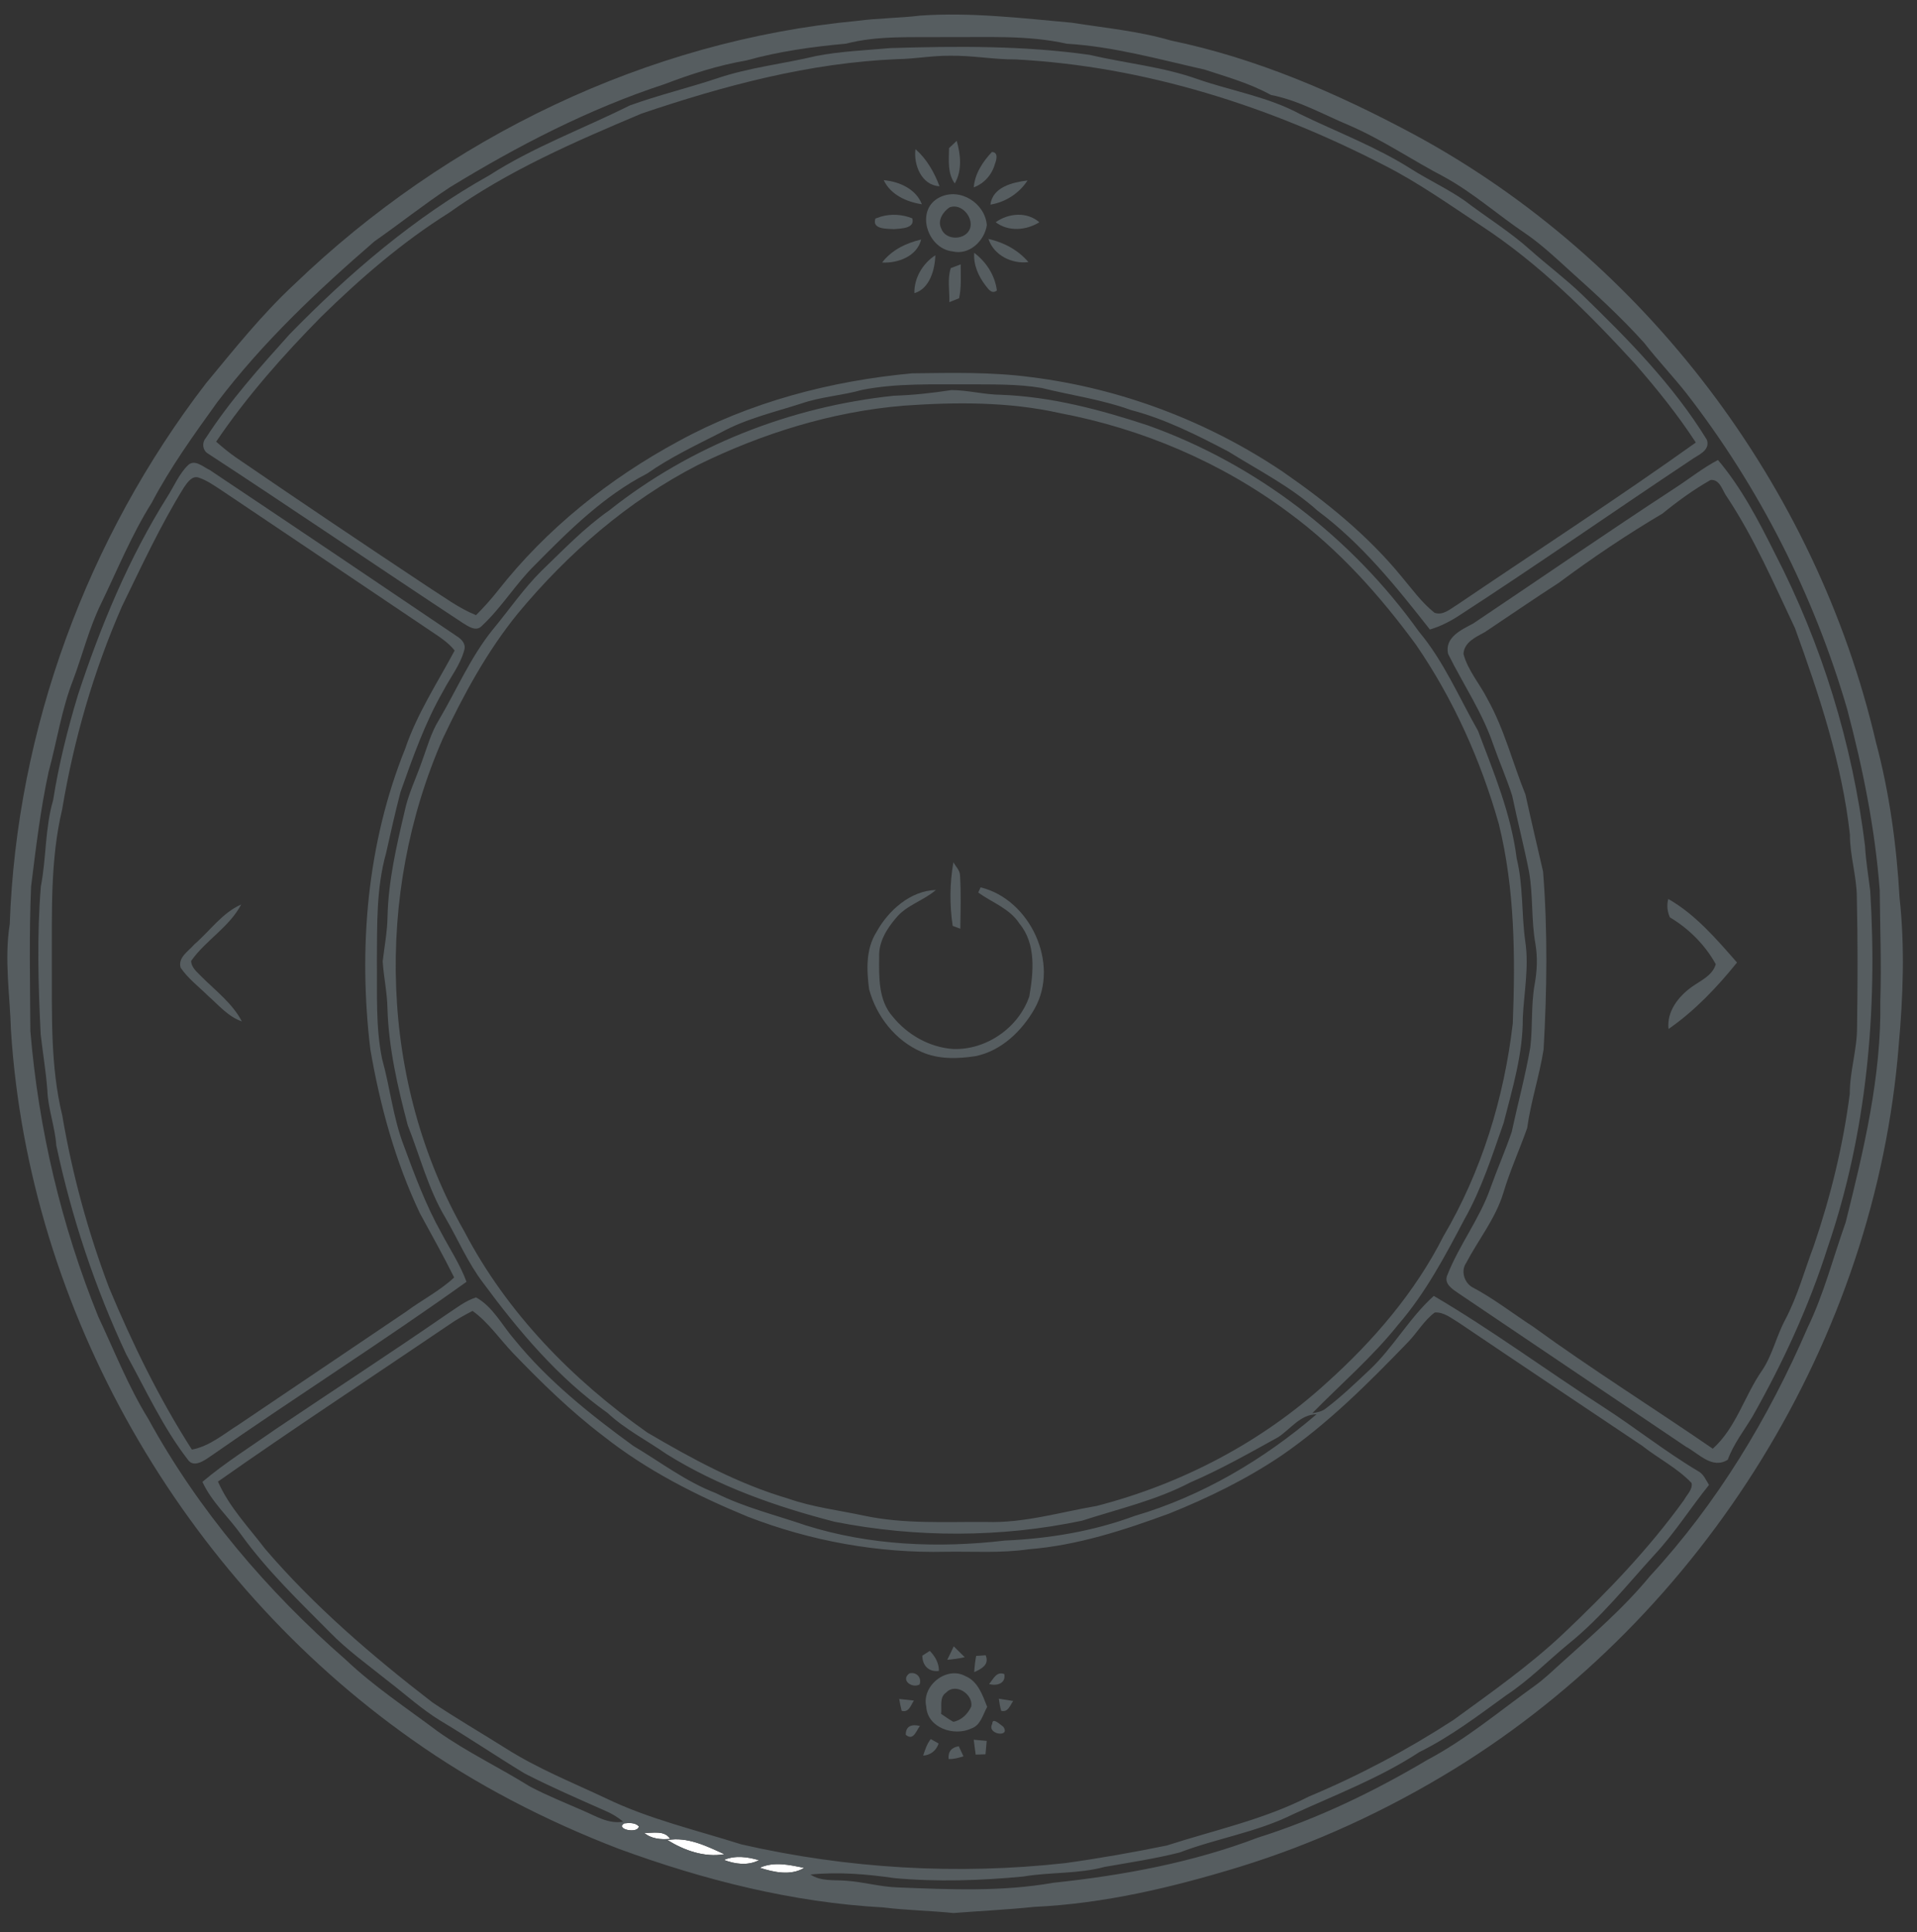 <?xml version="1.0" encoding="UTF-8" ?>
<!DOCTYPE svg PUBLIC "-//W3C//DTD SVG 1.1//EN" "http://www.w3.org/Graphics/SVG/1.1/DTD/svg11.dtd">
<svg width="519pt" height="523pt" viewBox="0 0 519 523" version="1.1" xmlns="http://www.w3.org/2000/svg">
<rect x="0" y="0" width="519" height="523" fill="#333333" stroke="none"/>
<g id="#ffffffff">
<path fill="#ffffff" opacity="1.00" d=" M 168.95 493.55 C 170.27 493.40 171.99 493.28 172.96 494.35 C 172.74 496.45 166.51 495.12 168.95 493.55 Z" />
<path fill="#ffffff" opacity="1.00" d=" M 174.39 496.10 C 176.77 496.22 179.89 495.32 181.44 497.74 C 178.95 497.96 176.38 497.78 174.39 496.10 Z" />
<path fill="#ffffff" opacity="1.00" d=" M 180.70 498.06 C 186.12 497.09 191.33 499.70 196.13 501.89 C 190.73 502.84 185.23 500.86 180.70 498.06 Z" />
<path fill="#ffffff" opacity="1.00" d=" M 195.98 503.43 C 199.04 502.14 202.39 502.59 205.48 503.51 C 202.47 505.05 199.04 504.60 195.98 503.43 Z" />
<path fill="#ffffff" opacity="1.00" d=" M 205.69 505.55 C 209.54 503.81 213.77 504.76 217.71 505.60 C 214.08 507.78 209.48 506.79 205.69 505.55 Z" />
</g>
<g id="#565d60ff">
<path fill="#565d60" opacity="1.00" d=" M 249.14 4.22 C 262.83 3.27 276.50 4.91 290.12 6.14 C 299.12 7.56 308.24 8.40 317.02 10.97 C 340.10 15.75 361.92 25.19 382.62 36.28 C 445.25 70.04 491.75 131.72 507.89 200.92 C 511.56 214.66 513.48 228.84 514.28 243.03 C 515.74 256.29 515.24 269.70 514.05 282.97 C 507.76 362.31 461.46 437.09 393.78 478.79 C 375.52 490.01 355.90 499.08 335.41 505.37 C 317.36 510.89 298.85 515.28 279.94 516.15 C 272.69 516.91 265.41 517.24 258.15 517.81 C 251.80 517.17 245.41 517.07 239.07 516.29 C 214.55 514.96 190.51 508.86 167.53 500.43 C 147.73 492.82 128.71 483.04 111.40 470.75 C 49.41 426.99 7.81 354.86 2.97 278.95 C 2.69 269.34 1.12 259.71 2.64 250.12 C 4.49 197.39 23.63 145.57 55.75 103.78 C 63.43 94.50 70.97 85.03 79.83 76.82 C 120.92 37.32 175.15 10.99 232.08 5.65 C 237.74 4.89 243.47 4.92 249.14 4.22 M 229.03 11.82 C 219.94 12.65 210.85 13.91 202.04 16.37 C 194.44 17.68 187.09 20.04 179.91 22.78 C 159.38 29.50 140.10 39.49 121.73 50.74 C 114.76 55.33 108.24 60.54 101.40 65.31 C 86.02 78.61 71.12 92.65 58.80 108.89 C 52.48 117.68 46.13 126.48 41.07 136.10 C 35.63 144.74 31.80 154.21 27.37 163.37 C 24.14 169.95 22.39 177.11 19.83 183.95 C 16.66 192.03 15.41 200.66 13.14 209.00 C 10.94 219.20 9.71 229.57 8.42 239.92 C 7.85 252.94 8.15 266.00 8.22 279.04 C 10.42 305.54 16.60 331.71 26.59 356.36 C 30.96 365.64 34.71 375.25 40.12 384.01 C 53.73 408.84 72.35 430.70 93.64 449.28 C 101.27 456.51 110.07 462.31 118.45 468.60 C 126.39 474.24 135.24 478.43 143.49 483.58 C 148.19 486.05 153.14 488.03 158.00 490.16 C 161.42 491.62 164.81 493.78 168.71 493.08 C 167.26 491.86 165.62 490.88 163.88 490.14 C 156.53 486.89 149.16 483.69 142.01 480.02 C 134.37 475.37 126.95 470.36 119.28 465.78 C 114.16 462.66 109.73 458.59 104.99 454.96 C 99.64 450.67 94.03 446.67 89.24 441.75 C 80.93 433.36 72.35 425.15 65.41 415.56 C 61.95 410.68 57.33 406.60 54.80 401.10 C 61.08 395.81 68.07 391.45 74.78 386.74 C 90.12 376.40 105.65 366.32 120.87 355.81 C 123.46 354.14 125.90 352.11 128.89 351.18 C 133.49 353.72 135.92 358.74 139.30 362.60 C 148.42 373.81 159.78 382.86 171.40 391.33 C 178.80 395.73 185.70 401.05 193.80 404.15 C 201.53 408.03 209.96 410.06 218.09 412.86 C 235.47 418.34 254.06 419.10 272.06 416.99 C 283.99 416.47 295.95 414.49 307.17 410.33 C 325.39 404.99 342.07 395.11 356.44 382.81 C 352.06 382.84 349.42 386.79 346.08 388.99 C 338.27 393.30 330.49 397.73 322.28 401.25 C 313.05 406.09 302.82 408.42 292.96 411.61 C 270.98 416.24 248.02 416.25 225.99 411.91 C 210.09 407.82 194.41 402.30 180.43 393.57 C 175.10 389.86 169.26 386.89 164.47 382.44 C 151.09 372.94 140.43 360.28 130.75 347.17 C 126.62 341.72 123.95 335.38 120.52 329.50 C 115.91 321.75 113.70 312.93 110.40 304.61 C 107.67 294.26 105.23 283.74 104.90 272.99 C 104.83 268.70 103.88 264.49 103.61 260.22 C 104.08 256.17 104.86 252.16 104.92 248.07 C 105.15 238.50 107.30 229.13 109.49 219.86 C 110.45 215.08 112.64 210.69 114.23 206.11 C 115.63 202.34 116.66 198.39 118.79 194.94 C 123.62 186.76 127.38 177.90 133.37 170.46 C 137.78 165.16 141.68 159.41 146.58 154.54 C 152.51 148.84 158.21 142.85 164.98 138.12 C 186.97 120.65 214.10 110.04 241.98 107.12 C 247.21 106.95 252.41 106.38 257.59 105.59 C 262.07 105.60 266.48 106.82 270.98 106.86 C 284.60 107.37 297.88 110.89 310.76 115.14 C 340.19 125.64 366.01 145.57 384.15 170.96 C 390.89 178.99 395.00 188.76 400.15 197.81 C 404.40 209.05 409.11 220.32 410.62 232.35 C 412.43 239.75 411.89 247.43 412.96 254.93 C 413.98 261.81 412.59 268.68 412.27 275.55 C 412.33 285.25 409.47 294.62 407.09 303.94 C 403.97 312.82 401.10 321.88 396.44 330.09 C 391.23 340.00 385.92 350.02 378.56 358.53 C 371.59 367.26 363.09 374.57 355.28 382.52 C 356.62 382.31 358.02 382.05 359.08 381.13 C 363.23 377.98 367.00 374.35 370.79 370.79 C 377.25 364.71 381.57 356.70 388.18 350.77 C 403.96 360.03 418.69 370.94 434.07 380.84 C 442.76 386.44 450.85 392.92 459.74 398.20 C 461.22 398.97 461.83 400.59 462.69 401.93 C 457.65 408.19 453.36 415.03 447.86 420.91 C 440.41 429.09 433.47 437.82 424.83 444.81 C 419.15 449.45 414.01 454.76 407.87 458.81 C 400.26 464.32 392.73 470.07 384.27 474.24 C 373.61 481.25 361.60 485.78 350.06 491.08 C 340.32 495.94 329.45 497.57 319.34 501.43 C 312.65 503.12 305.82 504.13 299.03 505.33 C 291.85 507.27 284.33 506.69 277.04 507.93 C 265.46 509.03 253.75 509.42 242.16 508.36 C 234.64 507.27 227.00 506.64 219.41 507.38 C 222.25 509.30 225.77 508.80 229.01 509.06 C 233.68 509.37 238.23 510.71 242.92 510.87 C 256.99 511.43 271.23 512.09 285.16 509.62 C 303.99 507.63 322.80 504.17 340.56 497.40 C 356.65 492.33 371.94 484.96 386.43 476.36 C 396.85 470.84 405.89 463.22 415.42 456.37 C 417.92 454.60 420.13 452.46 422.40 450.41 C 430.81 442.81 439.46 435.42 446.68 426.65 C 464.83 407.01 478.82 383.84 489.39 359.35 C 493.80 350.22 496.32 340.35 499.70 330.82 C 504.59 311.24 509.39 291.31 509.07 270.98 C 509.39 260.99 509.00 250.99 508.91 240.99 C 507.66 224.40 504.36 208.04 500.10 191.97 C 491.11 161.09 476.30 131.89 456.58 106.47 C 452.90 101.81 448.80 97.51 445.15 92.82 C 438.86 85.81 431.89 79.45 424.88 73.17 C 421.08 69.69 417.29 66.16 413.04 63.23 C 405.61 58.25 398.89 52.21 391.03 47.90 C 382.33 43.37 374.20 37.76 365.17 33.88 C 358.21 30.97 351.55 27.14 344.08 25.70 C 338.44 22.58 332.18 20.82 326.09 18.83 C 313.77 16.06 301.51 12.60 288.84 11.84 C 278.07 9.43 266.97 10.14 256.02 10.03 C 247.01 10.18 237.85 9.54 229.03 11.82 M 244.64 109.81 C 225.28 111.41 206.39 117.30 188.98 125.84 C 170.05 135.55 153.70 149.79 140.16 166.10 C 131.86 176.32 125.52 188.01 119.91 199.86 C 101.37 242.08 102.75 293.10 125.73 333.35 C 137.22 355.35 155.05 373.54 175.23 387.74 C 187.33 394.86 199.81 401.64 213.35 405.62 C 220.01 407.96 227.04 408.78 233.90 410.25 C 244.79 412.57 255.97 411.88 267.02 411.96 C 277.18 412.30 286.99 409.32 296.92 407.62 C 319.93 401.69 341.65 390.32 359.22 374.25 C 371.81 362.94 383.08 349.84 390.76 334.67 C 401.12 317.11 407.22 297.17 409.57 276.97 C 410.26 258.97 410.13 240.64 405.79 223.05 C 400.91 205.84 393.50 189.27 383.36 174.51 C 373.59 161.18 362.42 148.69 349.06 138.86 C 330.80 125.21 309.32 116.06 286.95 111.82 C 273.09 108.72 258.74 108.80 244.64 109.81 M 121.54 358.60 C 100.70 372.74 79.61 386.54 59.01 401.03 C 62.01 407.89 67.30 413.35 71.78 419.25 C 85.14 434.85 100.85 448.28 117.07 460.80 C 123.51 465.13 130.24 469.02 136.81 473.16 C 145.41 478.65 154.92 482.45 164.12 486.79 C 175.77 492.41 188.44 495.34 200.72 499.23 C 229.41 505.79 259.18 507.55 288.44 504.29 C 297.64 503.01 306.80 501.39 315.90 499.53 C 328.80 495.36 342.22 492.52 354.36 486.28 C 368.00 480.58 381.08 473.61 393.48 465.57 C 403.67 458.14 414.03 450.88 423.23 442.21 C 435.05 431.04 446.40 419.23 455.93 406.01 C 456.69 404.57 458.34 403.14 457.97 401.41 C 454.11 397.35 448.99 394.80 444.62 391.35 C 428.10 380.26 411.53 369.23 395.04 358.08 C 393.00 356.88 390.94 355.08 388.44 355.26 C 385.54 357.41 383.74 360.65 381.26 363.22 C 370.60 374.26 359.69 385.20 347.01 393.94 C 337.52 400.35 327.18 405.41 316.57 409.67 C 304.26 414.19 291.62 418.32 278.47 419.35 C 271.02 420.44 263.47 419.90 255.97 420.02 C 237.72 420.44 219.41 417.11 202.40 410.51 C 188.60 404.83 175.12 398.01 163.37 388.72 C 154.48 381.97 146.48 374.14 138.76 366.11 C 135.18 362.32 132.21 357.92 127.94 354.83 C 125.74 355.97 123.56 357.17 121.54 358.60 M 168.95 493.55 C 166.51 495.12 172.74 496.45 172.96 494.35 C 171.99 493.28 170.27 493.40 168.95 493.55 M 174.39 496.10 C 176.38 497.78 178.95 497.96 181.44 497.74 C 179.89 495.32 176.77 496.22 174.39 496.10 M 180.70 498.06 C 185.23 500.86 190.73 502.84 196.13 501.89 C 191.33 499.70 186.12 497.09 180.70 498.06 M 195.98 503.43 C 199.04 504.60 202.47 505.05 205.48 503.51 C 202.39 502.59 199.04 502.14 195.98 503.43 M 205.69 505.55 C 209.48 506.79 214.08 507.78 217.71 505.60 C 213.77 504.76 209.54 503.81 205.69 505.55 Z" />
<path fill="#565d60" opacity="1.00" d=" M 220.97 15.16 C 227.57 13.87 234.31 13.63 240.99 13.02 C 259.00 12.47 277.11 12.32 294.98 14.85 C 304.78 17.15 314.92 18.06 324.45 21.50 C 333.63 24.65 343.42 26.24 352.03 30.91 C 362.05 35.78 372.56 39.72 382.00 45.71 C 386.74 48.72 391.87 51.08 396.49 54.28 C 402.40 58.79 408.78 62.69 414.32 67.68 C 418.91 71.76 423.84 75.45 428.27 79.70 C 440.70 91.74 453.03 104.23 462.11 119.04 C 463.13 122.06 459.54 123.19 457.66 124.61 C 436.84 138.45 416.36 152.78 395.38 166.39 C 392.82 168.10 390.07 169.52 387.12 170.39 C 378.01 158.78 368.64 147.12 356.72 138.24 C 349.50 131.75 340.80 127.35 332.62 122.25 C 324.11 117.79 315.46 113.40 306.10 110.96 C 298.28 108.12 290.02 107.01 281.99 105.01 C 275.40 103.90 268.69 104.08 262.03 104.03 C 252.49 104.09 242.84 103.68 233.42 105.53 C 228.00 107.07 222.30 107.37 216.95 109.22 C 209.58 111.59 201.92 113.35 195.09 117.11 C 188.32 120.55 181.43 123.82 175.18 128.19 C 163.49 134.20 154.02 143.61 144.87 152.88 C 139.65 157.99 135.85 164.38 130.51 169.36 C 128.96 171.09 126.85 169.59 125.35 168.66 C 102.23 153.44 79.36 137.82 56.18 122.69 C 54.84 121.82 54.64 119.82 55.68 118.63 C 62.23 108.47 70.33 99.46 78.39 90.49 C 94.51 73.96 112.27 58.74 132.48 47.45 C 144.43 39.77 157.82 34.88 170.47 28.56 C 178.22 25.75 186.26 23.83 194.08 21.23 C 202.81 18.26 212.03 17.30 220.97 15.16 M 242.96 16.01 C 219.22 16.98 196.10 23.16 173.70 30.74 C 155.66 38.34 137.53 46.18 121.53 57.62 C 108.87 65.55 97.54 75.38 86.90 85.80 C 76.57 96.29 66.78 107.35 58.52 119.55 C 60.25 121.09 62.05 122.56 63.96 123.88 C 81.21 135.69 98.56 147.35 115.98 158.91 C 120.19 161.58 124.22 164.63 128.88 166.51 C 130.97 164.42 132.94 162.22 134.77 159.91 C 147.93 143.14 164.91 129.58 183.61 119.47 C 203.06 108.81 224.97 103.08 246.97 101.05 C 257.66 100.93 268.39 100.65 279.03 102.07 C 303.39 105.09 327.00 114.01 347.36 127.73 C 359.04 135.80 370.21 144.85 379.27 155.85 C 382.18 159.29 384.82 163.04 388.37 165.86 C 390.72 166.70 392.72 164.76 394.58 163.65 C 416.11 149.06 437.95 134.89 459.12 119.78 C 454.21 112.23 448.54 105.22 442.63 98.44 C 430.03 84.69 416.68 71.37 401.01 61.10 C 392.50 55.47 384.15 49.54 375.04 44.88 C 344.06 28.84 309.99 17.92 275.02 16.09 C 269.00 16.13 263.05 14.96 257.03 15.09 C 252.32 15.05 247.66 15.95 242.96 16.01 Z" />
<path fill="#565d60" opacity="1.00" d=" M 256.94 40.09 C 257.46 39.60 258.50 38.61 259.02 38.12 C 260.09 41.91 260.53 46.11 258.49 49.66 C 256.46 46.86 256.91 43.33 256.94 40.09 Z" />
<path fill="#565d60" opacity="1.00" d=" M 247.85 40.37 C 250.91 43.05 252.94 46.65 254.36 50.41 C 249.50 50.17 247.29 44.60 247.85 40.37 Z" />
<path fill="#565d60" opacity="1.00" d=" M 268.54 41.14 C 270.32 41.18 269.81 43.23 269.38 44.33 C 268.58 47.24 266.49 49.67 263.63 50.71 C 263.93 46.99 266.06 43.79 268.54 41.14 Z" />
<path fill="#565d60" opacity="1.00" d=" M 239.26 48.77 C 243.41 49.13 248.00 51.14 249.58 55.29 C 245.48 54.67 241.11 52.72 239.26 48.77 Z" />
<path fill="#565d60" opacity="1.00" d=" M 268.14 55.39 C 268.73 50.62 274.18 49.33 278.19 48.85 C 275.92 52.34 272.25 54.71 268.14 55.39 Z" />
<path fill="#565d60" opacity="1.00" d=" M 254.42 53.40 C 259.95 50.67 266.71 55.03 267.17 60.95 C 266.54 65.19 262.42 69.16 257.89 68.05 C 251.03 67.33 247.63 56.73 254.42 53.40 M 257.12 56.11 C 255.32 57.25 253.75 59.70 254.81 61.82 C 255.98 65.23 261.57 65.12 262.67 61.71 C 263.51 58.72 260.27 54.97 257.12 56.11 Z" />
<path fill="#565d60" opacity="1.00" d=" M 238.50 58.63 C 241.27 57.83 244.32 58.02 246.99 59.10 C 247.80 61.88 243.88 61.85 242.05 62.02 C 240.17 61.89 236.01 62.15 237.00 59.16 C 237.38 59.03 238.13 58.77 238.50 58.63 Z" />
<path fill="#565d60" opacity="1.00" d=" M 269.56 60.15 C 273.05 57.68 278.02 57.23 281.39 60.16 C 277.80 62.37 273.06 62.78 269.56 60.15 Z" />
<path fill="#565d60" opacity="1.00" d=" M 238.82 71.06 C 241.38 67.69 245.34 65.77 249.39 64.83 C 248.28 69.38 243.07 71.30 238.82 71.06 Z" />
<path fill="#565d60" opacity="1.00" d=" M 267.61 64.68 C 271.75 65.59 275.67 67.69 278.43 70.94 C 273.97 71.52 269.06 69.10 267.61 64.68 Z" />
<path fill="#565d60" opacity="1.00" d=" M 263.76 68.44 C 267.03 70.90 269.38 74.54 269.89 78.64 C 268.47 79.71 267.58 78.24 266.78 77.23 C 264.87 74.70 263.51 71.68 263.76 68.44 Z" />
<path fill="#565d60" opacity="1.00" d=" M 247.56 79.35 C 247.45 75.27 249.83 71.28 253.23 69.10 C 253.13 72.94 251.69 78.18 247.56 79.35 Z" />
<path fill="#565d60" opacity="1.00" d=" M 257.41 72.57 C 258.08 72.32 259.42 71.81 260.09 71.56 C 260.07 74.61 260.33 77.73 259.66 80.73 C 259.00 81.00 257.68 81.53 257.02 81.79 C 257.11 78.75 256.45 75.50 257.41 72.57 Z" />
<path fill="#565d60" opacity="1.00" d=" M 50.97 125.85 C 52.79 124.24 55.03 126.42 56.77 127.21 C 79.13 142.15 101.44 157.17 123.71 172.23 C 124.95 173.00 126.19 174.29 125.71 175.89 C 124.65 179.95 121.94 183.30 120.03 186.98 C 115.06 195.60 111.75 205.04 108.43 214.38 C 107.01 219.85 105.75 225.38 104.53 230.90 C 101.88 240.35 102.10 250.26 102.04 259.98 C 102.14 268.86 101.66 277.84 103.44 286.60 C 105.61 294.32 106.39 302.42 109.27 309.95 C 112.24 318.01 115.24 326.11 119.44 333.63 C 121.77 338.05 124.56 342.24 126.30 346.95 C 103.59 363.21 79.94 378.16 57.02 394.16 C 55.32 395.32 52.43 397.43 50.84 395.07 C 44.09 386.34 39.51 376.25 34.20 366.63 C 25.72 348.58 19.39 329.53 15.24 310.03 C 14.89 304.94 12.98 300.10 12.81 294.99 C 12.43 289.98 11.59 285.02 11.02 280.03 C 10.35 266.69 9.97 253.28 11.06 239.95 C 12.56 232.21 12.17 224.19 14.38 216.59 C 15.91 206.94 18.28 197.43 21.11 188.09 C 27.24 169.42 34.85 151.10 45.33 134.42 C 47.16 131.55 48.49 128.25 50.97 125.85 M 49.84 131.87 C 43.45 142.16 38.37 153.17 33.06 164.04 C 25.35 181.60 19.99 200.17 16.83 219.08 C 13.56 232.81 14.09 247.04 14.03 261.05 C 14.09 274.70 13.61 288.57 16.86 301.93 C 19.56 317.83 23.82 333.45 29.52 348.53 C 35.85 363.69 43.07 378.52 51.95 392.37 C 56.77 391.46 60.54 388.16 64.58 385.64 C 79.71 375.41 94.87 365.23 109.99 355.00 C 114.25 351.84 119.06 349.42 122.96 345.78 C 120.03 339.88 116.80 334.15 113.66 328.36 C 107.01 314.33 102.88 299.27 100.26 284.00 C 96.98 256.68 99.35 228.34 109.69 202.68 C 112.88 193.22 118.42 184.83 123.09 176.08 C 121.30 173.80 118.79 172.27 116.42 170.67 C 97.68 158.02 78.89 145.45 60.13 132.82 C 58.11 131.52 56.14 130.07 53.84 129.29 C 52.01 128.63 50.74 130.60 49.84 131.87 Z" />
<path fill="#565d60" opacity="1.00" d=" M 453.27 132.25 C 457.23 129.70 460.92 126.71 465.11 124.51 C 471.46 132.00 476.05 140.84 480.43 149.59 C 493.23 174.32 501.53 201.34 504.93 228.97 C 505.14 233.05 505.85 237.08 506.33 241.13 C 508.36 273.62 505.40 306.73 494.82 337.63 C 489.76 353.58 482.71 368.83 474.48 383.38 C 472.17 387.24 469.33 390.83 467.77 395.11 C 463.55 397.77 459.96 393.45 456.46 391.60 C 435.96 377.78 415.47 363.94 394.96 350.13 C 393.26 348.96 390.75 347.49 391.89 345.02 C 395.11 336.90 400.62 329.85 403.52 321.57 C 405.35 316.44 407.55 311.46 409.30 306.31 C 410.93 298.69 412.99 291.15 414.31 283.46 C 414.99 277.78 414.47 272.01 415.50 266.36 C 416.14 262.79 416.31 259.12 415.70 255.53 C 414.53 249.05 415.10 242.41 413.96 235.94 C 412.60 229.04 410.83 222.23 409.40 215.36 C 407.90 210.70 405.93 206.22 404.31 201.62 C 401.36 192.88 396.11 185.19 392.05 176.99 C 391.05 172.50 395.69 170.45 398.89 168.74 C 417.02 156.59 434.99 144.19 453.27 132.25 M 450.08 139.02 C 440.38 144.75 431.01 151.06 421.98 157.78 C 415.26 162.11 408.68 166.64 402.03 171.08 C 399.59 172.45 396.43 173.75 396.21 177.00 C 397.42 181.55 400.69 185.17 402.77 189.33 C 407.29 197.42 409.53 206.50 412.99 215.05 C 414.52 222.01 416.17 228.95 417.76 235.91 C 419.03 251.93 418.83 268.05 417.90 284.09 C 416.76 291.25 414.45 298.18 413.45 305.37 C 411.37 311.25 408.77 316.95 406.99 322.95 C 404.86 329.89 400.23 335.58 396.90 341.92 C 395.50 344.01 396.39 347.01 398.43 348.32 C 404.26 351.38 409.48 355.47 415.00 359.05 C 430.88 370.59 447.53 381.01 463.71 392.13 C 470.09 386.39 472.27 377.80 477.07 370.93 C 479.89 366.72 480.92 361.67 483.31 357.24 C 486.68 350.85 488.56 343.83 491.10 337.10 C 495.64 323.77 499.01 310.01 500.80 296.04 C 500.79 289.96 502.79 284.11 502.77 278.03 C 502.94 266.34 502.98 254.65 502.71 242.96 C 502.70 237.21 500.82 231.67 500.84 225.92 C 498.70 206.66 492.54 188.16 485.97 170.03 C 480.26 158.00 474.96 145.68 467.58 134.55 C 466.32 132.89 465.72 129.70 463.13 129.91 C 458.51 132.53 454.20 135.67 450.08 139.02 Z" />
<path fill="#565d60" opacity="1.00" d=" M 258.12 233.39 C 258.73 234.53 259.87 235.53 259.91 236.92 C 260.21 241.73 260.06 246.56 259.99 251.38 C 259.48 251.19 258.44 250.81 257.93 250.62 C 257.07 244.93 257.12 239.06 258.12 233.39 Z" />
<path fill="#565d60" opacity="1.00" d=" M 265.48 240.19 C 278.87 243.42 286.98 260.81 280.12 273.00 C 276.69 279.05 271.12 284.44 264.13 285.87 C 259.26 286.63 254.02 286.77 249.44 284.71 C 242.42 281.66 237.25 275.08 235.30 267.76 C 234.61 262.60 234.38 256.90 237.27 252.31 C 240.50 246.46 246.42 241.11 253.39 240.89 C 250.04 243.80 245.43 244.97 242.58 248.48 C 240.07 251.40 237.88 254.95 238.02 258.95 C 237.97 264.48 237.78 270.84 241.74 275.23 C 245.71 280.11 251.62 283.46 257.94 283.93 C 266.93 284.33 275.78 278.19 278.67 269.70 C 279.81 263.15 280.55 255.52 276.02 250.02 C 273.37 245.91 268.62 244.32 264.84 241.59 C 265.00 241.24 265.32 240.54 265.48 240.19 Z" />
<path fill="#565d60" opacity="1.00" d=" M 451.66 243.33 C 459.06 247.54 464.71 254.20 470.27 260.53 C 464.88 267.22 458.82 273.61 451.73 278.52 C 451.20 273.80 454.39 269.74 458.01 267.14 C 460.43 265.41 463.62 264.10 464.52 260.98 C 461.64 255.78 457.22 251.34 452.10 248.31 C 451.38 246.72 451.22 245.02 451.66 243.33 Z" />
<path fill="#565d60" opacity="1.00" d=" M 52.60 255.63 C 56.81 252.02 60.11 247.12 65.30 244.82 C 62.08 250.96 55.68 254.50 51.75 260.10 C 51.81 261.99 53.44 263.16 54.62 264.42 C 58.44 268.23 62.93 271.59 65.48 276.47 C 61.78 275.19 59.23 272.10 56.38 269.59 C 53.85 267.10 50.94 264.90 48.91 261.95 C 48.08 259.16 51.06 257.46 52.60 255.63 Z" />
<path fill="#565d60" opacity="1.00" d=" M 256.45 449.27 C 257.05 448.05 257.66 446.85 258.21 445.62 C 259.21 446.59 260.20 447.58 261.19 448.57 C 259.63 448.92 258.04 449.13 256.45 449.27 Z" />
<path fill="#565d60" opacity="1.00" d=" M 249.70 448.15 C 250.21 447.83 251.22 447.17 251.73 446.85 C 253.17 448.35 254.21 450.12 254.20 452.27 C 251.45 452.65 249.73 450.82 249.70 448.15 Z" />
<path fill="#565d60" opacity="1.00" d=" M 264.28 448.22 C 264.92 448.17 266.21 448.09 266.85 448.04 C 267.92 450.57 265.74 451.72 263.76 452.60 C 263.84 451.12 264.01 449.66 264.28 448.22 Z" />
<path fill="#565d60" opacity="1.00" d=" M 246.19 452.95 C 248.10 452.45 249.61 454.07 248.97 455.94 C 246.93 457.09 243.74 454.78 246.19 452.95 Z" />
<path fill="#565d60" opacity="1.00" d=" M 250.77 461.94 C 249.47 456.31 256.24 450.88 261.37 453.68 C 264.79 455.11 266.02 458.84 267.26 462.01 C 266.10 464.10 265.50 467.03 262.94 467.87 C 258.29 470.08 251.07 467.68 250.77 461.94 M 256.17 458.13 C 254.24 459.39 255.04 461.98 254.79 463.91 C 255.88 464.63 256.94 465.41 258.09 466.05 C 260.29 465.67 262.06 463.88 262.96 461.91 C 263.50 458.55 258.69 455.41 256.17 458.13 Z" />
<path fill="#565d60" opacity="1.00" d=" M 267.78 455.83 C 268.91 454.54 269.78 452.28 271.91 453.13 C 272.36 455.73 269.83 456.40 267.78 455.83 Z" />
<path fill="#565d60" opacity="1.00" d=" M 244.11 463.08 C 243.83 462.01 243.64 460.94 243.45 459.87 C 244.44 459.98 246.43 460.20 247.42 460.30 C 246.58 461.58 246.07 463.62 244.11 463.08 Z" />
<path fill="#565d60" opacity="1.00" d=" M 271.07 463.08 C 270.74 462.00 270.57 460.90 270.42 459.80 C 271.39 459.95 273.33 460.26 274.30 460.42 C 273.44 461.60 272.94 463.55 271.07 463.08 Z" />
<path fill="#565d60" opacity="1.00" d=" M 268.65 466.58 C 268.64 464.66 270.94 466.92 271.64 467.41 C 273.72 470.39 267.00 469.52 268.65 466.58 Z" />
<path fill="#565d60" opacity="1.00" d=" M 245.23 469.57 C 245.18 467.12 246.94 466.64 249.06 467.18 C 248.02 468.50 247.29 471.31 245.23 469.57 Z" />
<path fill="#565d60" opacity="1.00" d=" M 249.94 475.20 C 250.44 473.63 250.95 472.03 251.99 470.73 C 252.52 471.03 253.59 471.62 254.12 471.92 C 253.48 473.81 251.97 475.07 249.94 475.20 Z" />
<path fill="#565d60" opacity="1.00" d=" M 264.15 474.93 C 263.96 473.58 263.79 472.24 263.62 470.90 C 264.50 470.98 266.26 471.14 267.13 471.22 C 267.02 472.42 266.92 473.63 266.81 474.85 C 266.14 474.87 264.82 474.91 264.15 474.93 Z" />
<path fill="#565d60" opacity="1.00" d=" M 256.82 476.12 C 256.63 474.12 257.66 472.93 259.58 472.68 C 259.90 473.36 260.53 474.71 260.84 475.39 C 259.54 475.80 258.21 476.19 256.82 476.12 Z" />
</g>
</svg>
